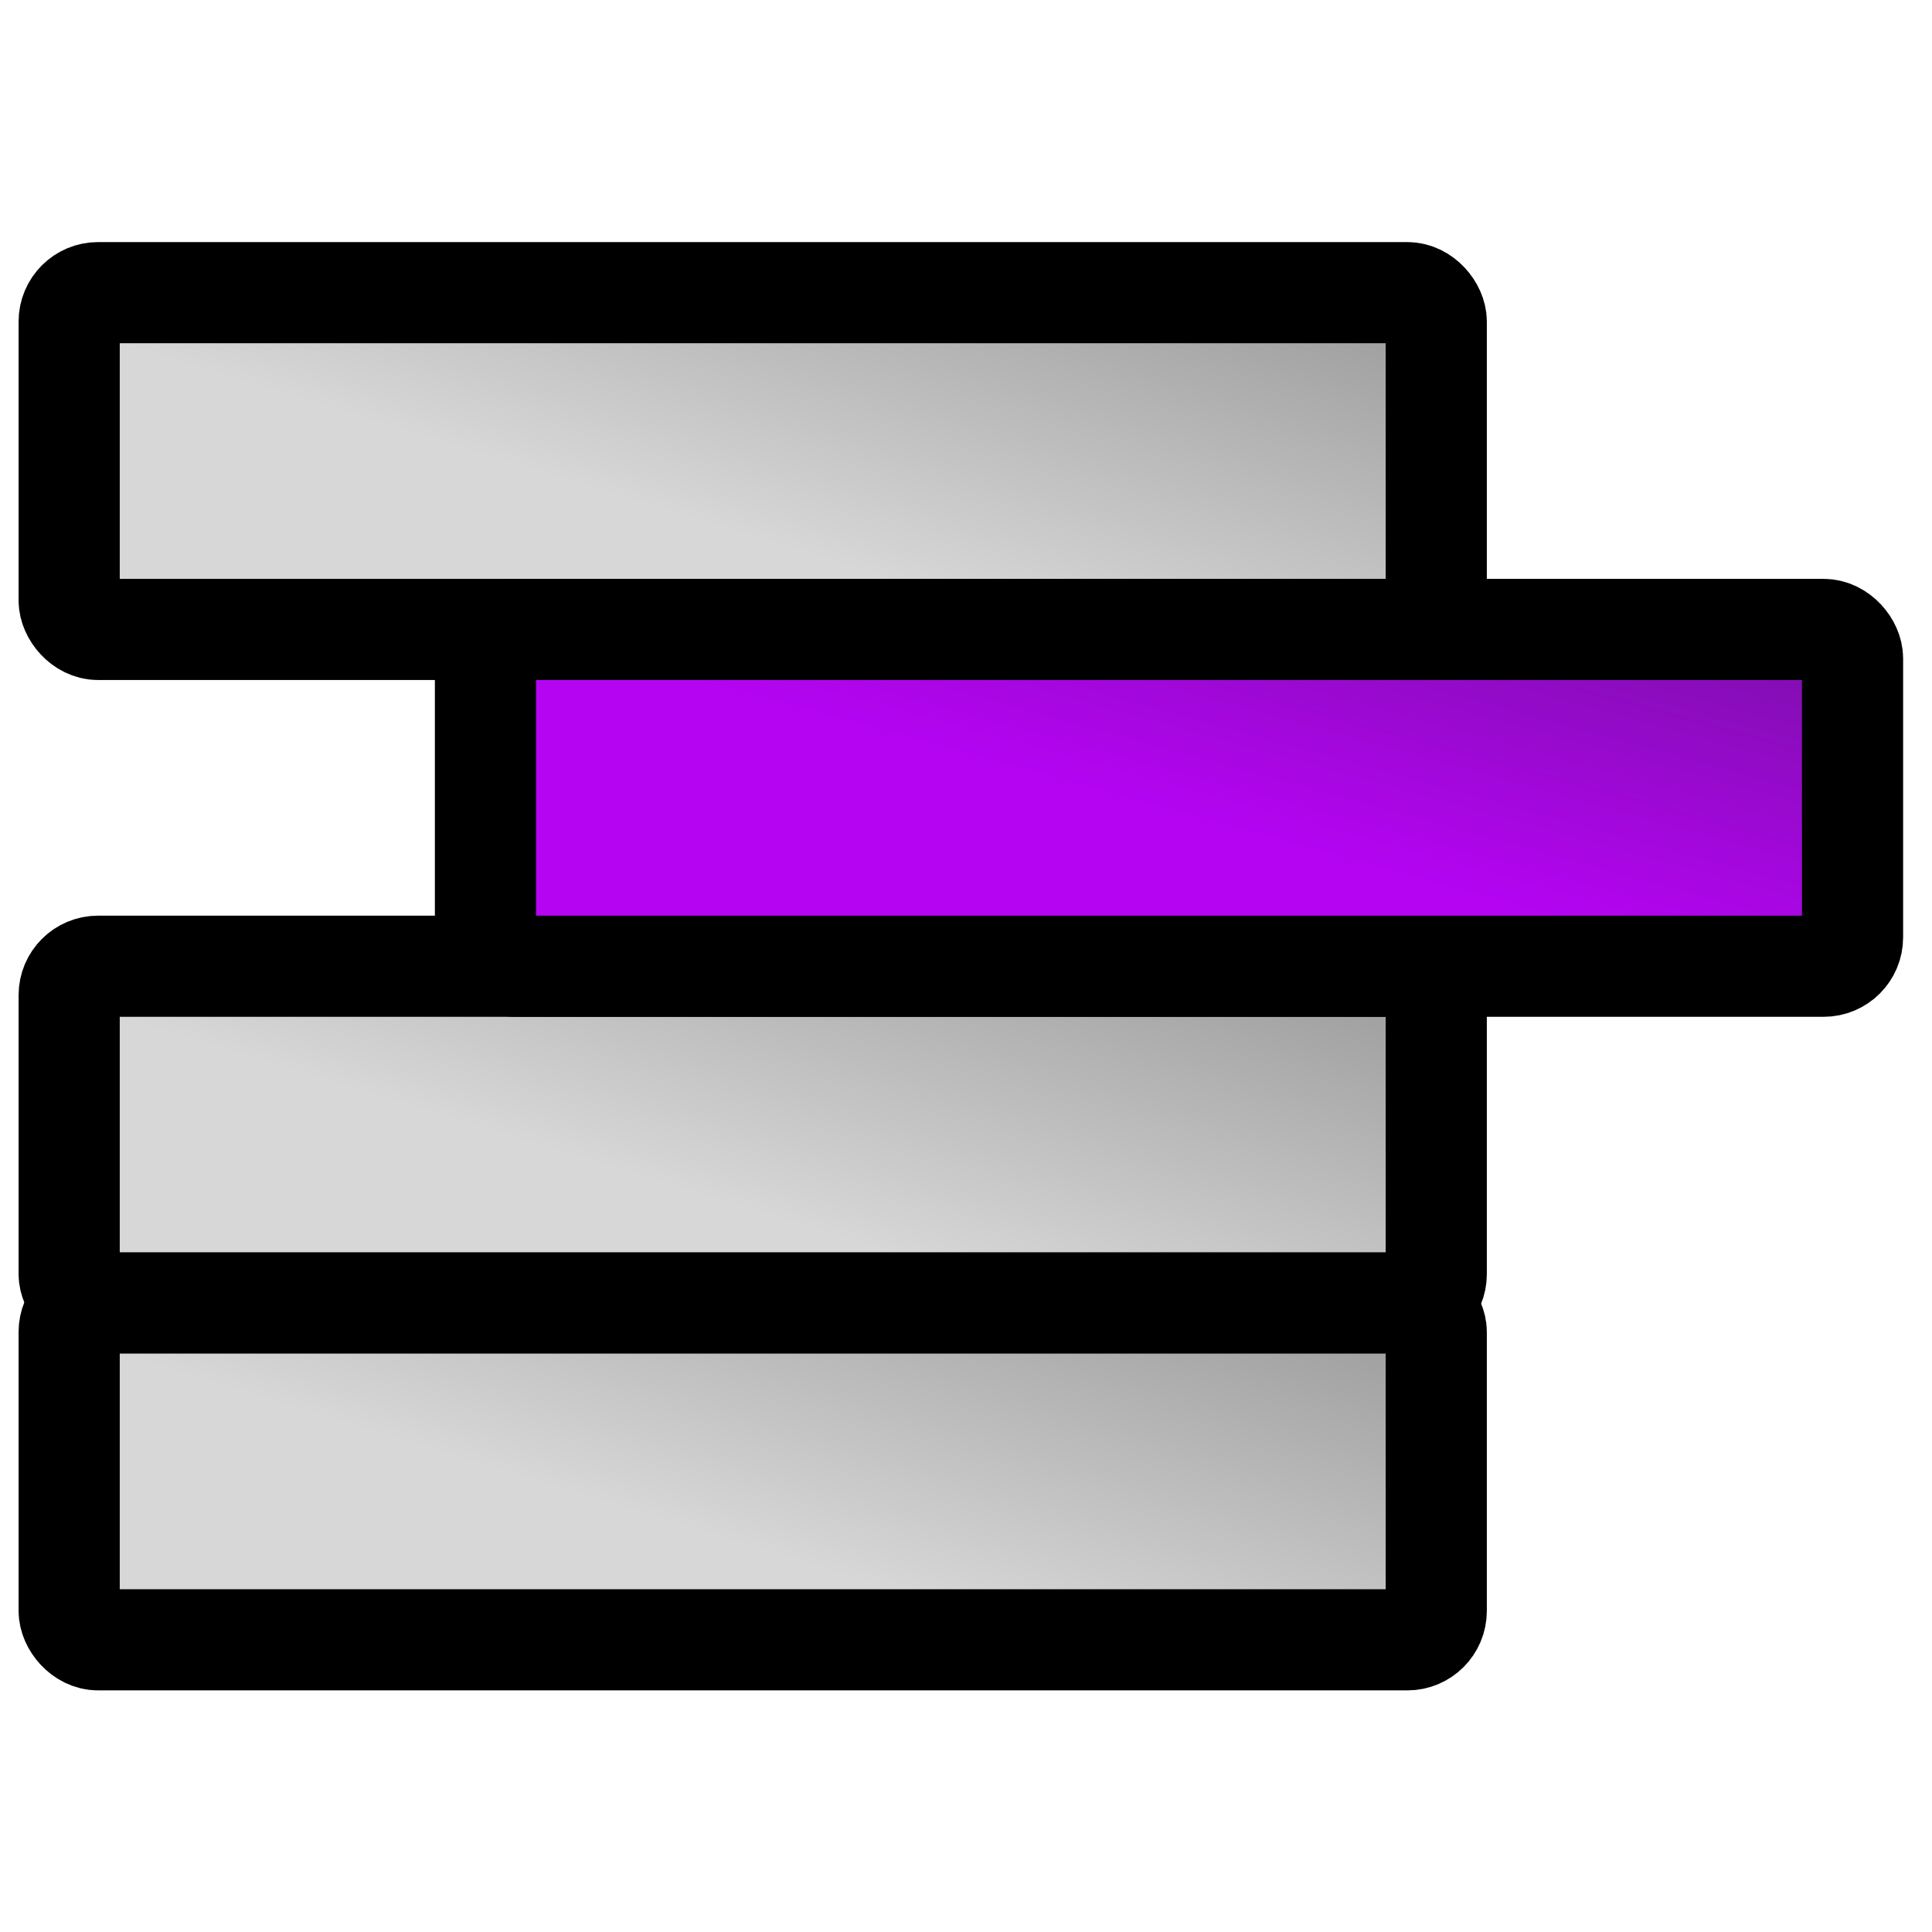 <svg id="bigicon" xmlns="http://www.w3.org/2000/svg" xmlns:xlink="http://www.w3.org/1999/xlink" viewBox="0 0 300 300" shape-rendering="geometricPrecision" text-rendering="geometricPrecision" project-id="05c0473e7a1e44f397f7408e1208888b" export-id="0188abf55c6d4a67bfd1476a24ce0825" cached="false" width="300" height="300"><defs><linearGradient id="bigicon-s-rect1-fill" x1="0.066" y1="0.192" x2="1.887" y2="-1.284" spreadMethod="pad" gradientUnits="objectBoundingBox" gradientTransform="translate(0 0)"><stop id="bigicon-s-rect1-fill-0" offset="0%" stop-color="#d7d7d7"/><stop id="bigicon-s-rect1-fill-1" offset="100%" stop-color="#282828"/></linearGradient><linearGradient id="bigicon-s-rect2-fill" x1="0.066" y1="0.192" x2="1.887" y2="-1.284" spreadMethod="pad" gradientUnits="objectBoundingBox" gradientTransform="translate(0 0)"><stop id="bigicon-s-rect2-fill-0" offset="0%" stop-color="#d7d7d7"/><stop id="bigicon-s-rect2-fill-1" offset="100%" stop-color="#282828"/></linearGradient><linearGradient id="bigicon-s-rect3-fill" x1="0.066" y1="0.192" x2="1.887" y2="-1.284" spreadMethod="pad" gradientUnits="objectBoundingBox" gradientTransform="translate(0 0)"><stop id="bigicon-s-rect3-fill-0" offset="0%" stop-color="#d7d7d7"/><stop id="bigicon-s-rect3-fill-1" offset="100%" stop-color="#282828"/></linearGradient><linearGradient id="bigicon-s-rect4-fill" x1="0.464" y1="0.5" x2="1.582" y2="-0.5" spreadMethod="pad" gradientUnits="objectBoundingBox" gradientTransform="translate(0 0)"><stop id="bigicon-s-rect4-fill-0" offset="0%" stop-color="#b404f2"/><stop id="bigicon-s-rect4-fill-1" offset="100%" stop-color="#3d1c58"/></linearGradient></defs><g id="bigicon-s-g1" transform="matrix(2.244 0 0 2.244-178.478-186.563)"><rect id="bigicon-s-rect1" width="94.599" height="23.305" rx="2" ry="2" transform="translate(84.322 103.39)" fill="url(#bigicon-s-rect1-fill)" stroke="#000" stroke-width="7"/><rect id="bigicon-s-rect2" width="94.599" height="23.305" rx="2" ry="2" transform="translate(84.322 150)" fill="url(#bigicon-s-rect2-fill)" stroke="#000" stroke-width="7"/><rect id="bigicon-s-rect3" width="94.599" height="23.305" rx="2" ry="2" transform="translate(84.322 173.305)" fill="url(#bigicon-s-rect3-fill)" stroke="#000" stroke-width="7"/><rect id="bigicon-s-rect4" width="94.599" height="23.305" rx="2" ry="2" transform="translate(113.128 126.695)" fill="url(#bigicon-s-rect4-fill)" stroke="#000" stroke-width="7"/></g></svg>
